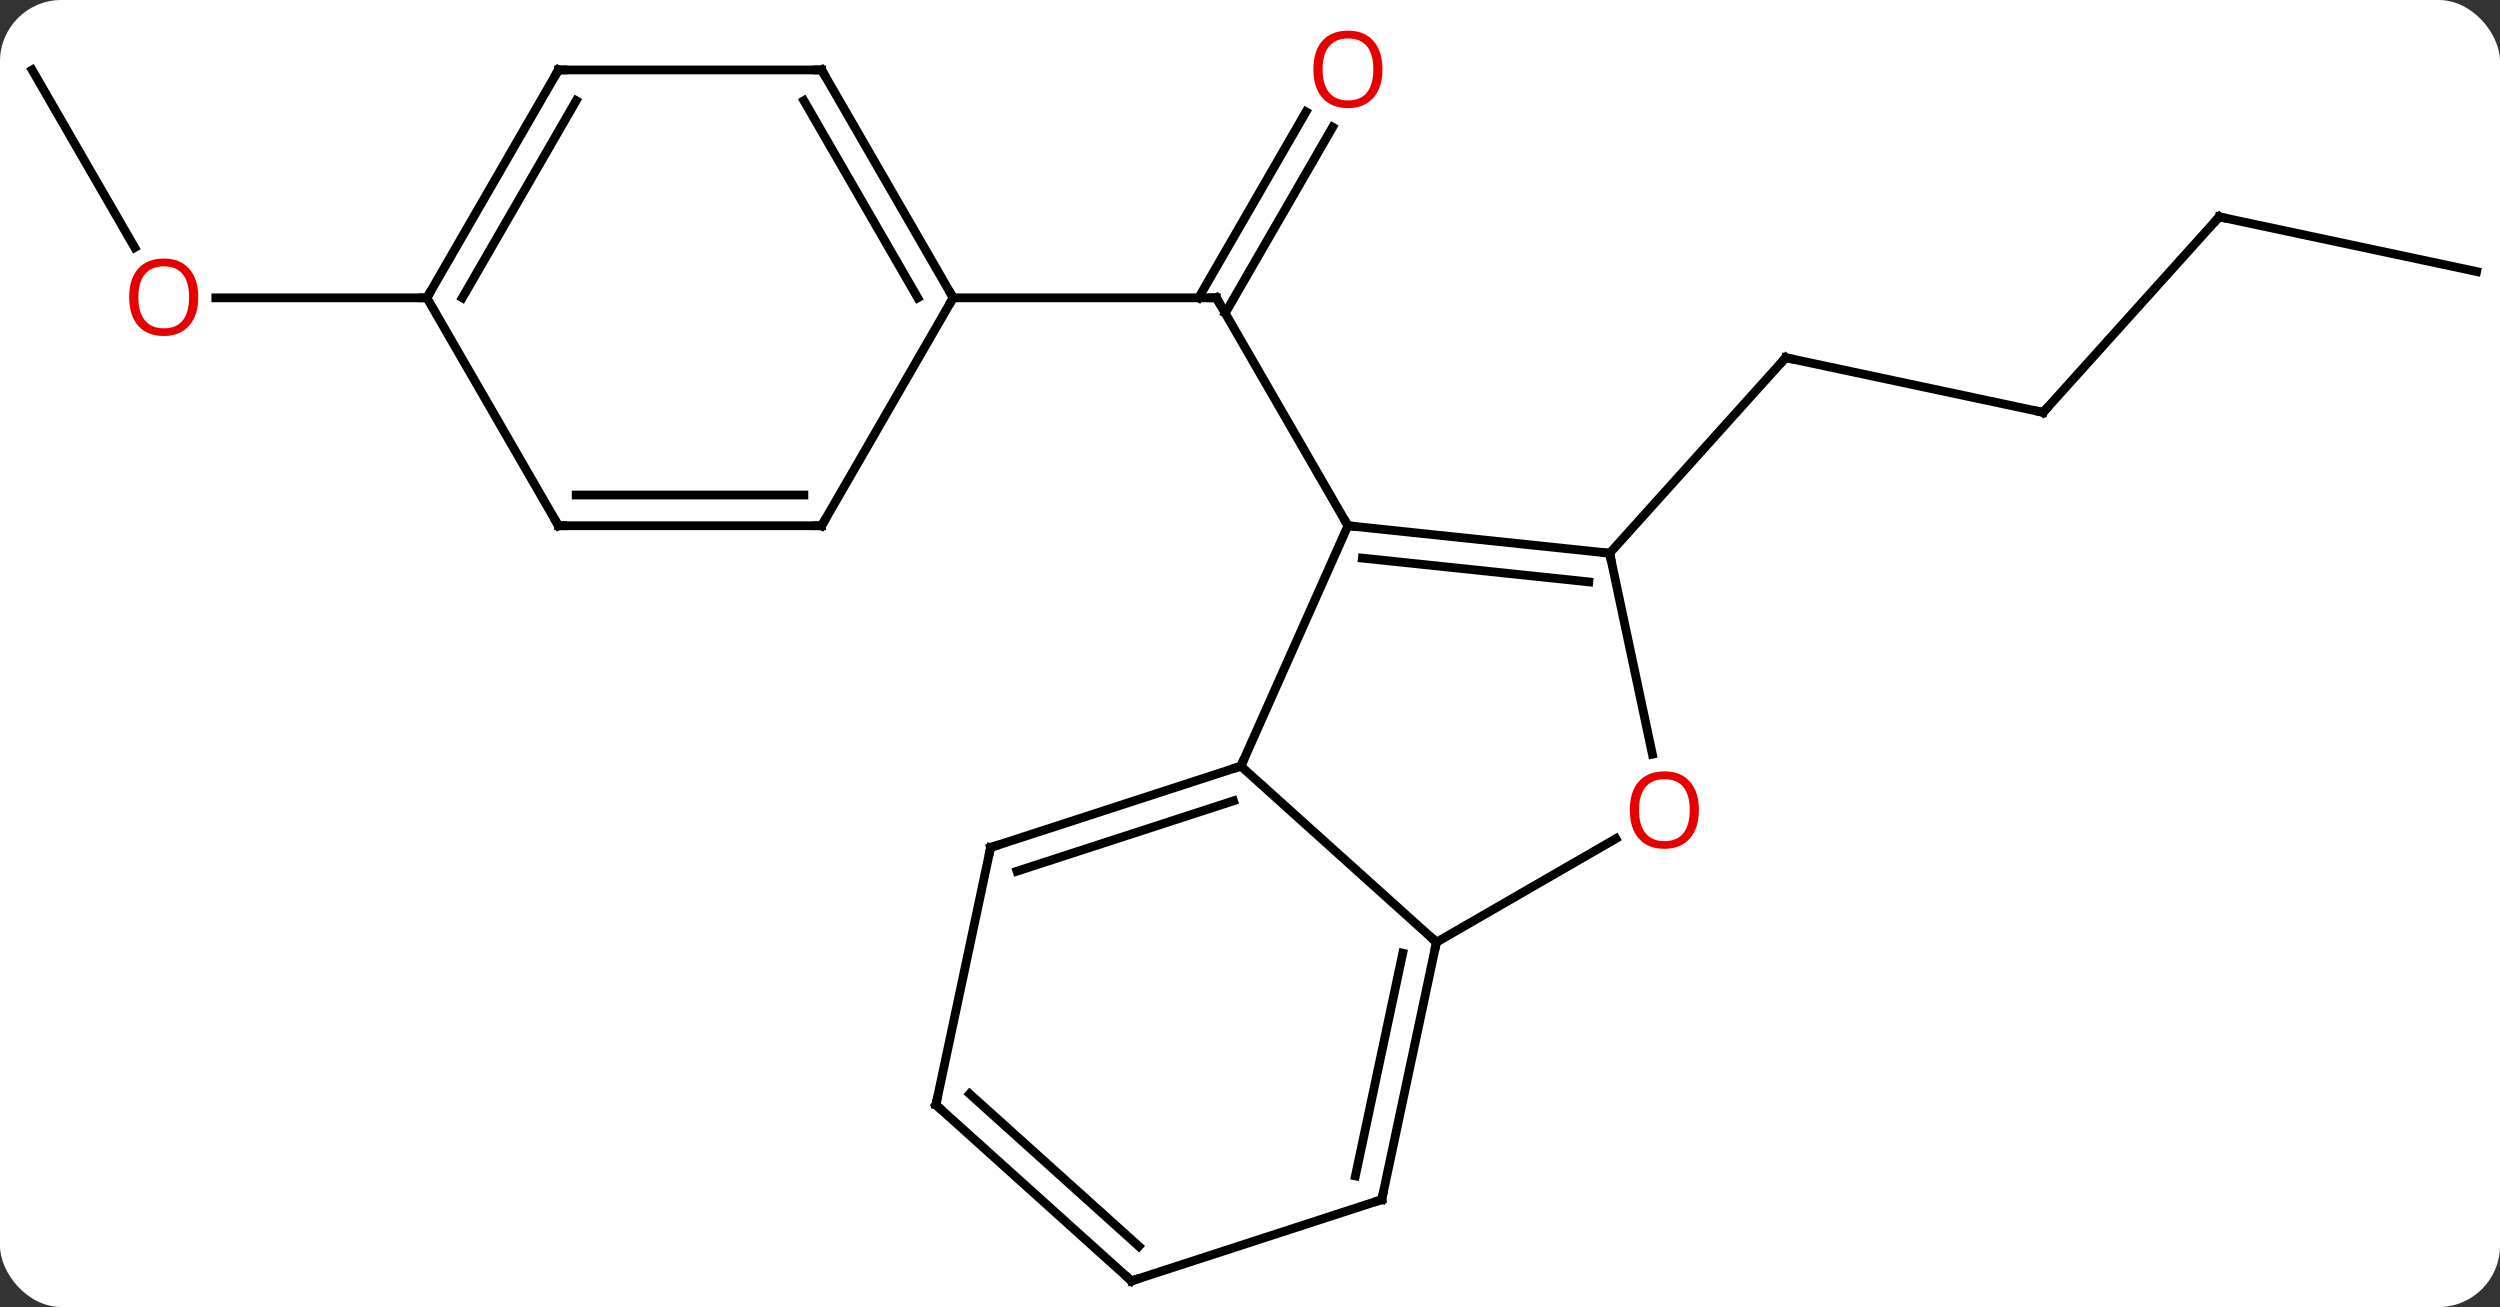 <svg width="285" viewBox="0 0 285 149" style="fill-opacity:1; color-rendering:auto; color-interpolation:auto; text-rendering:auto; stroke:black; stroke-linecap:square; stroke-miterlimit:10; shape-rendering:auto; stroke-opacity:1; fill:black; stroke-dasharray:none; font-weight:normal; stroke-width:1; font-family:'Open Sans'; font-style:normal; stroke-linejoin:miter; font-size:12; stroke-dashoffset:0; image-rendering:auto;" height="149" class="cas-substance-image" xmlns:xlink="http://www.w3.org/1999/xlink" xmlns="http://www.w3.org/2000/svg"><rect x="0" y="0" width="285" height="149" fill="#333333" stroke="none"/><svg class="cas-substance-single-component"><rect y="0" x="0" width="285" stroke="none" ry="7" rx="7" height="149" fill="white" class="cas-substance-group"/><svg y="0" x="0" width="285" viewBox="0 0 285 149" style="fill:black;" height="149" class="cas-substance-single-component-image"><svg><g><g transform="translate(143,77)" style="text-rendering:geometricPrecision; color-rendering:optimizeQuality; color-interpolation:linearRGB; stroke-linecap:butt; image-rendering:optimizeQuality;"><line y2="-62.504" y1="-41.297" x2="8.92" x1="-3.325" style="fill:none;"/><line y2="-64.254" y1="-43.047" x2="5.888" x1="-6.356" style="fill:none;"/><line y2="-17.067" y1="-43.047" x2="10.665" x1="-4.335" style="fill:none;"/><line y2="-43.047" y1="-43.047" x2="-34.335" x1="-4.335" style="fill:none;"/><line y2="-29.988" y1="-36.225" x2="89.919" x1="60.573" style="fill:none;"/><line y2="-13.932" y1="-36.225" x2="40.5" x1="60.573" style="fill:none;"/><line y2="-52.281" y1="-29.988" x2="109.992" x1="89.919" style="fill:none;"/><line y2="-46.044" y1="-52.281" x2="139.335" x1="109.992" style="fill:none;"/><line y2="-69.027" y1="-48.775" x2="-139.335" x1="-127.642" style="fill:none;"/><line y2="-43.047" y1="-43.047" x2="-94.335" x1="-118.397" style="fill:none;"/><line y2="10.341" y1="-17.067" x2="-1.539" x1="10.665" style="fill:none;"/><line y2="-13.932" y1="-17.067" x2="40.5" x1="10.665" style="fill:none;"/><line y2="-10.662" y1="-13.375" x2="38.125" x1="12.309" style="fill:none;"/><line y2="30.414" y1="10.341" x2="20.757" x1="-1.539" style="fill:none;"/><line y2="19.611" y1="10.341" x2="-30.069" x1="-1.539" style="fill:none;"/><line y2="22.315" y1="14.294" x2="-27.066" x1="-2.379" style="fill:none;"/><line y2="8.981" y1="-13.932" x2="45.37" x1="40.5" style="fill:none;"/><line y2="18.603" y1="30.414" x2="41.214" x1="20.757" style="fill:none;"/><line y2="59.757" y1="30.414" x2="14.52" x1="20.757" style="fill:none;"/><line y2="57.053" y1="31.663" x2="11.517" x1="16.913" style="fill:none;"/><line y2="48.954" y1="19.611" x2="-36.306" x1="-30.069" style="fill:none;"/><line y2="69.027" y1="59.757" x2="-14.013" x1="14.52" style="fill:none;"/><line y2="69.027" y1="48.954" x2="-14.013" x1="-36.306" style="fill:none;"/><line y2="65.074" y1="47.705" x2="-13.173" x1="-32.462" style="fill:none;"/><line y2="-69.027" y1="-43.047" x2="-49.335" x1="-34.335" style="fill:none;"/><line y2="-65.527" y1="-43.047" x2="-51.356" x1="-38.376" style="fill:none;"/><line y2="-17.067" y1="-43.047" x2="-49.335" x1="-34.335" style="fill:none;"/><line y2="-69.027" y1="-69.027" x2="-79.335" x1="-49.335" style="fill:none;"/><line y2="-17.067" y1="-17.067" x2="-79.335" x1="-49.335" style="fill:none;"/><line y2="-20.567" y1="-20.567" x2="-77.314" x1="-51.356" style="fill:none;"/><line y2="-43.047" y1="-69.027" x2="-94.335" x1="-79.335" style="fill:none;"/><line y2="-43.047" y1="-65.527" x2="-90.293" x1="-77.314" style="fill:none;"/><line y2="-43.047" y1="-17.067" x2="-94.335" x1="-79.335" style="fill:none;"/><path style="fill:none; stroke-miterlimit:5;" d="M-4.085 -42.614 L-4.335 -43.047 L-4.835 -43.047"/></g><g transform="translate(143,77)" style="stroke-linecap:butt; fill:rgb(230,0,0); text-rendering:geometricPrecision; color-rendering:optimizeQuality; image-rendering:optimizeQuality; font-family:'Open Sans'; stroke:rgb(230,0,0); color-interpolation:linearRGB; stroke-miterlimit:5;"><path style="stroke:none;" d="M14.602 -69.097 Q14.602 -67.035 13.563 -65.855 Q12.524 -64.675 10.681 -64.675 Q8.79 -64.675 7.759 -65.84 Q6.728 -67.004 6.728 -69.113 Q6.728 -71.207 7.759 -72.355 Q8.79 -73.504 10.681 -73.504 Q12.54 -73.504 13.571 -72.332 Q14.602 -71.16 14.602 -69.097 ZM7.774 -69.097 Q7.774 -67.363 8.517 -66.457 Q9.259 -65.55 10.681 -65.55 Q12.102 -65.55 12.829 -66.449 Q13.556 -67.347 13.556 -69.097 Q13.556 -70.832 12.829 -71.722 Q12.102 -72.613 10.681 -72.613 Q9.259 -72.613 8.517 -71.715 Q7.774 -70.816 7.774 -69.097 Z"/><path style="fill:none; stroke:black;" d="M61.062 -36.121 L60.573 -36.225 L60.238 -35.853"/><path style="fill:none; stroke:black;" d="M89.43 -30.092 L89.919 -29.988 L90.254 -30.36"/><path style="fill:none; stroke:black;" d="M109.657 -51.909 L109.992 -52.281 L110.481 -52.177"/><path style="stroke:none;" d="M-120.397 -43.117 Q-120.397 -41.055 -121.437 -39.875 Q-122.476 -38.695 -124.319 -38.695 Q-126.21 -38.695 -127.241 -39.859 Q-128.273 -41.024 -128.273 -43.133 Q-128.273 -45.227 -127.241 -46.375 Q-126.21 -47.524 -124.319 -47.524 Q-122.46 -47.524 -121.429 -46.352 Q-120.397 -45.18 -120.397 -43.117 ZM-127.226 -43.117 Q-127.226 -41.383 -126.483 -40.477 Q-125.741 -39.57 -124.319 -39.57 Q-122.897 -39.57 -122.171 -40.469 Q-121.444 -41.367 -121.444 -43.117 Q-121.444 -44.852 -122.171 -45.742 Q-122.897 -46.633 -124.319 -46.633 Q-125.741 -46.633 -126.483 -45.734 Q-127.226 -44.836 -127.226 -43.117 Z"/><path style="fill:none; stroke:black;" d="M11.162 -17.015 L10.665 -17.067 L10.415 -17.5"/><path style="fill:none; stroke:black;" d="M-2.014 10.495 L-1.539 10.341 L-1.336 9.884"/><path style="fill:none; stroke:black;" d="M40.003 -13.984 L40.5 -13.932 L40.604 -13.443"/><path style="fill:none; stroke:black;" d="M20.653 30.903 L20.757 30.414 L20.385 30.079"/><path style="fill:none; stroke:black;" d="M-29.593 19.456 L-30.069 19.611 L-30.173 20.1"/><path style="stroke:none;" d="M50.675 15.344 Q50.675 17.406 49.635 18.586 Q48.596 19.766 46.753 19.766 Q44.862 19.766 43.831 18.602 Q42.8 17.437 42.8 15.328 Q42.8 13.234 43.831 12.086 Q44.862 10.937 46.753 10.937 Q48.612 10.937 49.643 12.109 Q50.675 13.281 50.675 15.344 ZM43.846 15.344 Q43.846 17.078 44.589 17.984 Q45.331 18.891 46.753 18.891 Q48.175 18.891 48.901 17.992 Q49.628 17.094 49.628 15.344 Q49.628 13.609 48.901 12.719 Q48.175 11.828 46.753 11.828 Q45.331 11.828 44.589 12.726 Q43.846 13.625 43.846 15.344 Z"/><path style="fill:none; stroke:black;" d="M14.624 59.268 L14.52 59.757 L14.044 59.911"/><path style="fill:none; stroke:black;" d="M-36.202 48.465 L-36.306 48.954 L-35.934 49.289"/><path style="fill:none; stroke:black;" d="M-13.537 68.873 L-14.013 69.027 L-14.385 68.692"/><path style="fill:none; stroke:black;" d="M-34.585 -43.48 L-34.335 -43.047 L-34.585 -42.614"/><path style="fill:none; stroke:black;" d="M-49.085 -68.594 L-49.335 -69.027 L-49.835 -69.027"/><path style="fill:none; stroke:black;" d="M-49.085 -17.5 L-49.335 -17.067 L-49.835 -17.067"/><path style="fill:none; stroke:black;" d="M-78.835 -69.027 L-79.335 -69.027 L-79.585 -68.594"/><path style="fill:none; stroke:black;" d="M-78.835 -17.067 L-79.335 -17.067 L-79.585 -17.5"/><path style="fill:none; stroke:black;" d="M-94.085 -43.48 L-94.335 -43.047 L-94.835 -43.047"/></g></g></svg></svg></svg></svg>